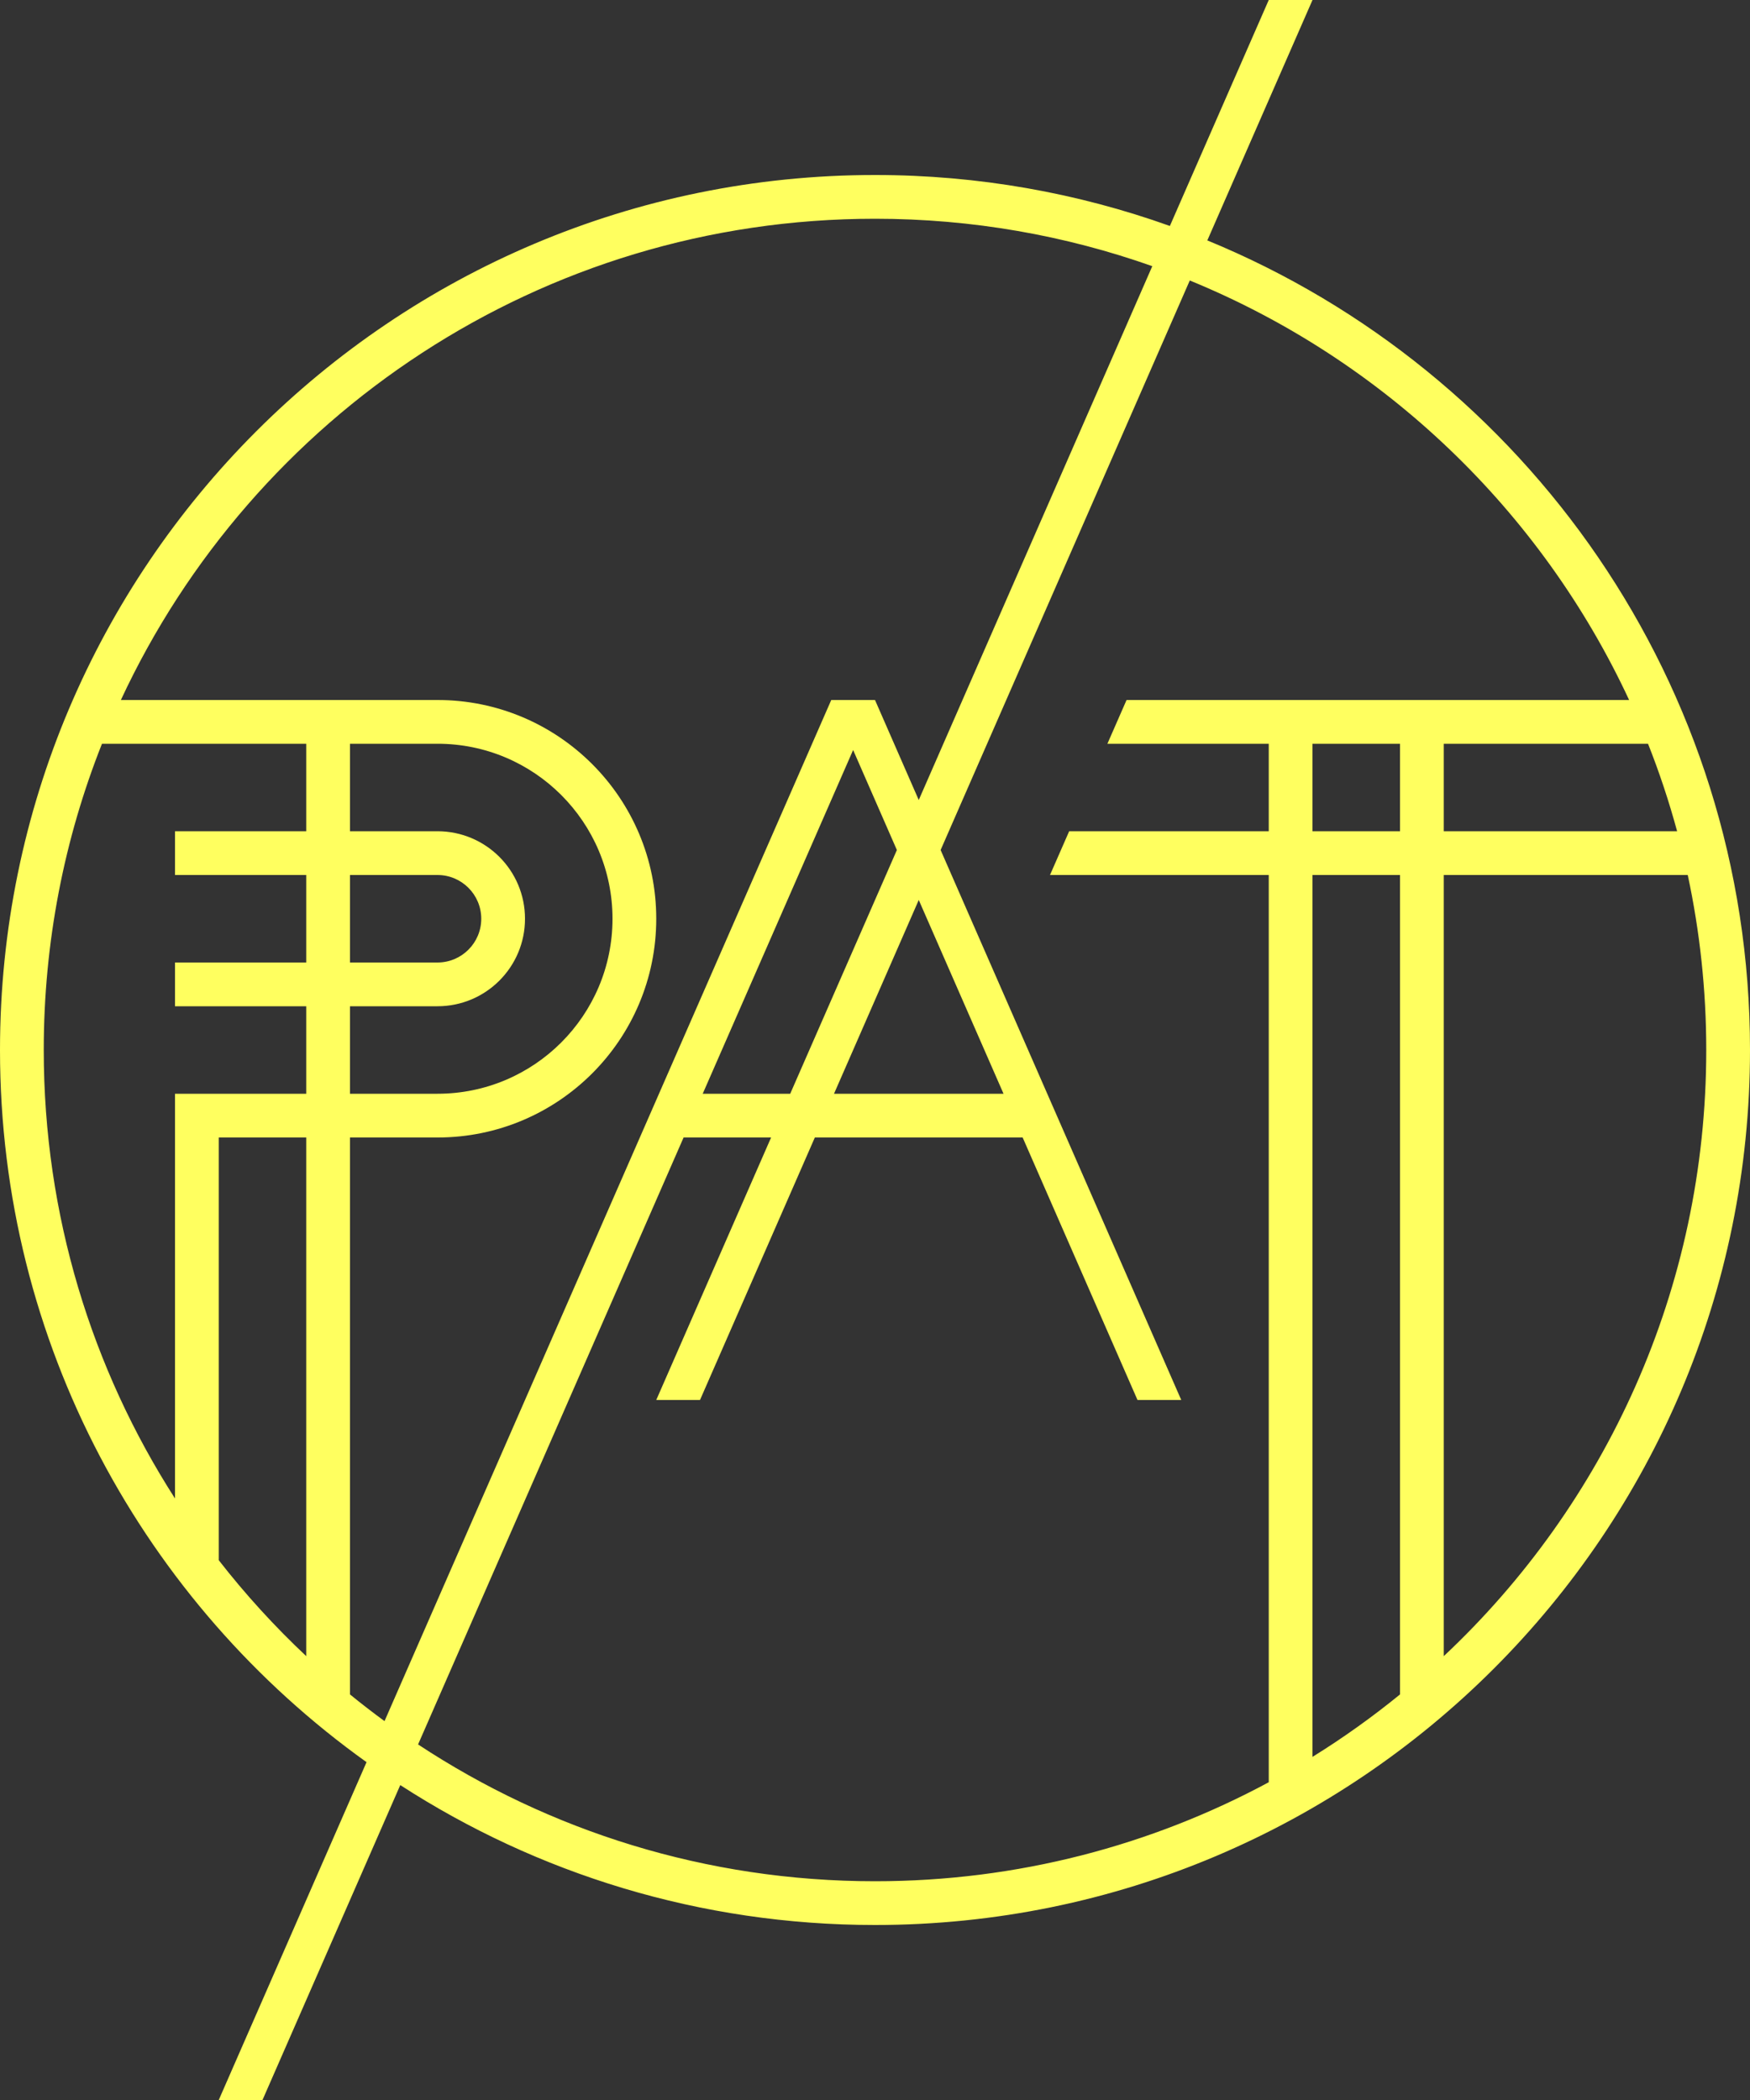<?xml version="1.0" encoding="utf-8"?>
<!-- Generator: Adobe Illustrator 24.0.3, SVG Export Plug-In . SVG Version: 6.00 Build 0)  -->
<svg version="1.1" id="logos" xmlns="http://www.w3.org/2000/svg" xmlns:xlink="http://www.w3.org/1999/xlink" x="0px" y="0px"
	 viewBox="0 0 400 480" style="enable-background:new 0 0 400 480;" xml:space="preserve">
<rect x="0" y="0" width="400" height="480" fill="#333333" stroke="none"/>
<style type="text/css">
	.st0{fill:#121212;}
	.st1{fill:#051EF2;}
	.st2{fill:#FF4F37;}
	.st3{fill:#00FF00;}
	.st4{fill:#FFFF5F;}
	.st5{fill:#FFFF00;}
	.st6{fill:#FFFFFF;}
</style>
<g>
	<path class="st4" d="M275.96,54.95L300,0h-10l-22.6,51.65C246.34,44.12,223.65,40,200,40C89.54,40,0,129.54,0,240
		c0,67.11,33.06,126.5,83.78,162.78L50,480h10l31.49-71.98C122.75,428.25,160,440,200,440c110.46,0,200-89.54,200-200
		C400,156.44,348.74,84.85,275.96,54.95z M300,190v-20h20v20H300z M320,200v187.3c-6.34,5.17-13.02,9.94-20,14.27V200H320z M330,170
		h46.69c2.58,6.5,4.79,13.17,6.65,20H330V170z M23.31,170H70v20H40v10h30v20H40v10h30v20H50H40v92.51C21.01,312.94,10,277.75,10,240
		C10,215.28,14.72,191.66,23.31,170z M100,230c11.05,0,20-8.95,20-20s-8.95-20-20-20H80v-20h20c22.09,0,40,17.91,40,40
		s-17.91,40-40,40H80v-20H100z M80,220v-20h20c5.52,0,10,4.48,10,10s-4.48,10-10,10H80z M50,356.62V260h20v118.55
		C62.78,371.77,56.09,364.44,50,356.62z M80,387.3V260h20c27.61,0,50-22.39,50-50s-22.39-50-50-50H80H70H27.63
		C57.83,95.04,123.65,50,200,50c22.23,0,43.56,3.83,63.38,10.84L220,160l-10,22.86L200,160h-10l-70,160l-32.11,73.4
		C85.21,391.43,82.57,389.4,80,387.3z M180.62,250h-20L195,171.43l10,22.86L180.62,250z M210,205.71L229.38,250h-38.75L210,205.71z
		 M95.56,398.73L130,320l26.25-60h20L150,320h10l26.25-60h47.5L260,320h10l-55-125.71L230,160l41.95-95.89
		c44.35,18.16,80.29,52.6,100.42,95.89H330h-10h-20h-10h-32.5l-4.38,10H290v20h-45.62L240,200h50v207.37
		C263.21,421.8,232.56,430,200,430C161.42,430,125.53,418.49,95.56,398.73z M330,378.55V200h55.77c2.76,12.9,4.23,26.28,4.23,40
		C390,294.64,366.93,343.89,330,378.55z"/>
</g>
</svg>
